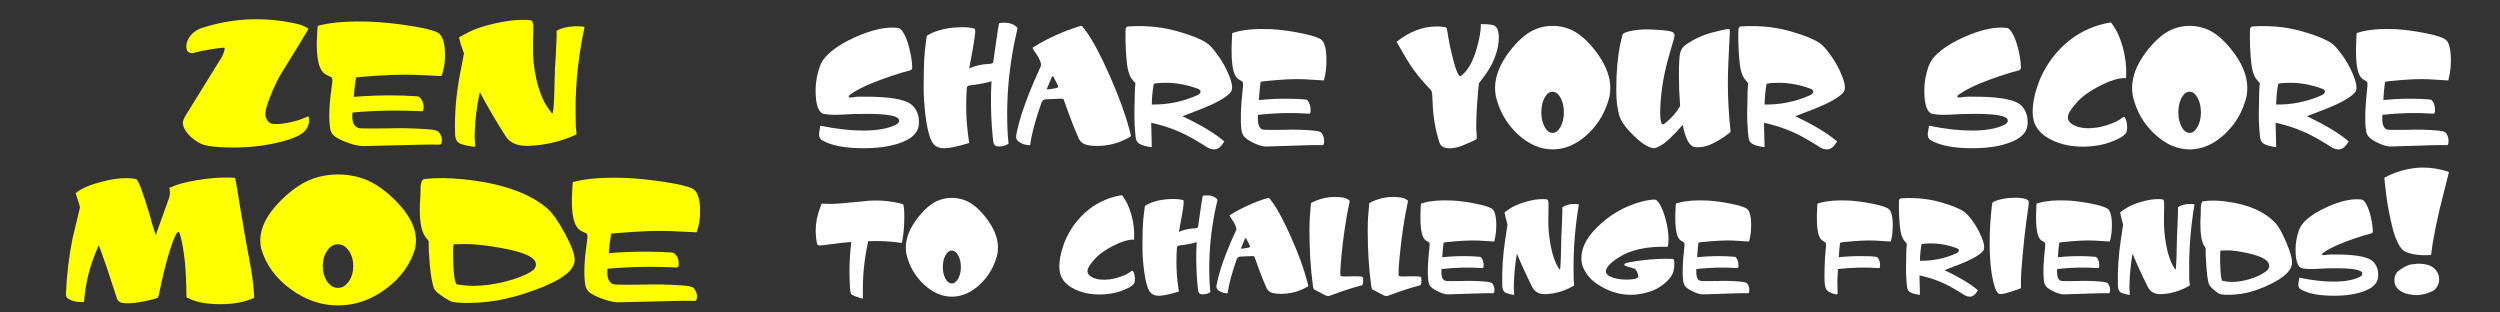 <?xml version="1.0" encoding="utf-8"?>
<!-- Generator: Adobe Illustrator 13.0.0, SVG Export Plug-In . SVG Version: 6.00 Build 14948)  -->
<!DOCTYPE svg PUBLIC "-//W3C//DTD SVG 1.1//EN" "http://www.w3.org/Graphics/SVG/1.1/DTD/svg11.dtd">
<svg version="1.1" id="Livello_1" xmlns="http://www.w3.org/2000/svg" xmlns:xlink="http://www.w3.org/1999/xlink" x="0px" y="0px"
	 width="224px" height="28px" viewBox="0 0 224 28" enable-background="new 0 0 224 28" xml:space="preserve">
<rect x="0" y="0" width="224" height="28" fill="#333333" stroke="none"/>
<g>
	<g>
		<path fill="#FFFFFF" d="M82.307,11.297c-0.08,0.5-0.422,0.912-1.021,1.236c-0.957,0.498-2.264,0.749-3.92,0.749
			c-1.657,0-2.891-0.239-3.7-0.714c-0.246-0.139-0.328-0.412-0.246-0.818c0.017-0.115,0.046-0.277,0.083-0.488
			c1.409,0.292,2.694,0.437,3.85,0.437c1.238,0,2.209-0.175,2.909-0.521c0.199-0.096,0.3-0.223,0.3-0.385
			c0-0.395-0.978-0.591-2.936-0.591c-0.803,0-1.544,0.021-2.227,0.069c-0.564,0.033-1.073,0.017-1.531-0.053
			c-0.524-0.081-0.79-0.79-0.79-2.125c0-0.717,0.129-1.438,0.386-2.157c0.134-0.383,0.381-0.741,0.736-1.079
			c0.61-0.581,1.472-1.113,2.593-1.602c1.212-0.521,2.262-0.783,3.154-0.783c0.198,0,0.382,0.012,0.546,0.035
			c0.138,0.023,0.275,0.145,0.411,0.365c0.199,0.289,0.382,0.737,0.546,1.34c0.135,0.535,0.223,1.005,0.259,1.41
			c0.009,0.117,0.019,0.255,0.028,0.418c0,0.139-0.061,0.227-0.179,0.261c-1.12,0.29-2.292,0.686-3.523,1.185
			c-0.746,0.312-1.359,0.638-1.844,0.973c-0.1,0.07-0.148,0.135-0.148,0.193c0,0.058,0.063,0.086,0.19,0.086
			c0.145-0.01,0.231-0.023,0.261-0.035c0.218-0.045,0.79-0.058,1.72-0.033c1.891,0.045,3.076,0.307,3.548,0.783
			c0.384,0.382,0.574,0.869,0.574,1.461C82.335,11.042,82.327,11.17,82.307,11.297z"/>
		<path fill="#FFFFFF" d="M91.157,2.594c-0.064,0.268-0.154,0.68-0.273,1.237c-0.428,2.157-0.642,4.281-0.642,6.371
			c0,0.521,0.012,1.065,0.04,1.636c0,0.104,0.027,0.452,0.084,1.043c-0.266,0.162-0.547,0.244-0.847,0.244
			c-0.267,0-0.424-0.088-0.479-0.262c-0.054-0.174-0.108-0.648-0.162-1.427c-0.103-1.38-0.115-2.767-0.041-4.16
			c-0.438,0.151-1.098,0.28-1.981,0.382c-0.136,0.025-0.212,0.1-0.23,0.227c-0.037,0.57-0.056,1.109-0.056,1.62
			c0,1.056,0.09,2.158,0.272,3.307c-0.571,0.174-1.07,0.302-1.487,0.384c-0.311,0.059-0.564,0.087-0.768,0.087
			c-0.39,0-0.69-0.11-0.898-0.331c-0.327-0.336-0.58-1.172-0.752-2.506c-0.128-1.021-0.187-1.939-0.178-2.752l0.027-1.757
			c0.019-0.801,0.102-1.694,0.247-2.681c0.009-0.069,0.204-0.186,0.586-0.349c0.755-0.313,1.627-0.47,2.606-0.47
			c0.375,0,0.707,0.035,0.998,0.104c0.064,0.012,0.102,0.023,0.118,0.036c0.012,0.01,0.022,0.045,0.034,0.104
			c0.035,0.221-0.083,1.05-0.356,2.488l-0.178,0.958c0.556-0.243,1.14-0.376,1.748-0.4c0.258,0,0.392-0.063,0.41-0.192l0.396-2.767
			c0.037-0.243,0.077-0.47,0.123-0.679c0.045-0.012,0.087-0.021,0.122-0.035c0.609-0.07,1.083,0.041,1.419,0.331
			C91.135,2.445,91.167,2.514,91.157,2.594z"/>
		<path fill="#FFFFFF" d="M101.344,12.204c-0.201,0.127-0.339,0.207-0.41,0.235c-0.073,0.028-0.204,0.089-0.395,0.183
			c-0.684,0.301-1.444,0.452-2.28,0.452c-0.703,0-1.165-0.122-1.394-0.366c-0.092-0.092-0.165-0.196-0.219-0.314
			c-0.101-0.23-0.233-0.544-0.396-0.938C95.958,10.724,95.652,9.905,95.334,9c-0.009-0.045-0.027-0.094-0.054-0.14
			c-0.018-0.011-0.104-0.017-0.26-0.017l-1.323,0.053c-0.183,0.01-0.315,0.127-0.396,0.348c-0.555,1.578-0.89,2.831-0.998,3.76
			c-0.363,0.012-0.692-0.082-0.983-0.279c-0.219-0.15-0.31-0.342-0.272-0.574c0.035-0.163,0.067-0.319,0.095-0.47
			c0.19-0.883,0.533-1.955,1.025-3.222c0.317-0.812,0.675-1.635,1.063-2.471c0.054-0.104,0.064-0.209,0.03-0.313
			c-0.074-0.278-0.219-0.574-0.438-0.888c-0.203-0.277-0.302-0.436-0.302-0.47c0-0.022,0.01-0.045,0.027-0.07
			c1.34-0.822,2.747-1.462,4.233-1.913c0.063-0.023,0.112-0.023,0.149,0c0.037,0.012,0.164,0.168,0.383,0.47
			c0.601,0.824,1.304,2.144,2.11,3.959c0.805,1.817,1.394,3.427,1.769,4.831C101.293,11.976,101.344,12.18,101.344,12.204z
			 M94.787,7.659l-0.329-0.643c-0.01-0.023-0.029-0.064-0.056-0.121c-0.065-0.094-0.13-0.064-0.192,0.082
			c-0.254,0.594-0.396,0.93-0.422,1.012c0.003,0,0.005,0.006,0.005,0.02c0.018,0,0.036,0,0.055,0c0.09,0,0.24-0.018,0.448-0.053
			c0.084-0.011,0.206-0.034,0.369-0.07C94.804,7.852,94.844,7.776,94.787,7.659z"/>
		<path fill="#FFFFFF" d="M110.398,7.782c0.007,0.244-0.061,0.436-0.208,0.574c-0.425,0.43-1.25,0.889-2.469,1.375
			c-0.594,0.222-1.18,0.447-1.763,0.68h-0.015c1.667,0.789,2.919,1.543,3.755,2.263c-0.099,0.139-0.181,0.256-0.245,0.348
			c-0.189,0.244-0.413,0.365-0.668,0.365c-0.165,0-0.341-0.046-0.533-0.138c-0.246-0.164-0.696-0.437-1.353-0.818
			c-1.145-0.662-2.398-1.139-3.754-1.428l0.055,2.123c0,0.012,0,0.023,0,0.035c-0.008,0.012-0.033,0.018-0.067,0.018
			c-0.467-0.059-0.82-0.162-1.066-0.314c-0.183-0.115-0.287-0.318-0.316-0.608c-0.079-0.731-0.116-1.479-0.106-2.246
			c0.019-1.507,0.046-2.32,0.081-2.437c0.008-0.046,0.015-0.081,0.015-0.104l-0.247-0.297c-0.264-0.29-0.436-0.777-0.519-1.462
			c-0.109-1.01-0.149-2.024-0.122-3.047c0.009-0.184,0.087-0.283,0.233-0.295c0.909-0.058,1.781-0.034,2.62,0.069
			c0.718,0.082,1.491,0.256,2.321,0.523c0.802,0.243,1.443,0.504,1.924,0.783c0.274,0.15,0.545,0.394,0.807,0.729
			c0.482,0.593,0.865,1.19,1.148,1.794C110.217,6.917,110.379,7.422,110.398,7.782z M107.531,8.086
			c-0.028-0.029-0.094-0.072-0.192-0.131c-0.974-0.359-1.938-0.539-2.896-0.539c-0.455,0-0.81,0.029-1.065,0.087
			c-0.109,0.616-0.169,1.235-0.177,1.862c1.418,0.023,2.781-0.255,4.081-0.836c0.192-0.093,0.289-0.209,0.289-0.348
			C107.571,8.148,107.557,8.115,107.531,8.086z"/>
		<path fill="#FFFFFF" d="M118.742,6.668c-0.03,0.174-0.071,0.354-0.126,0.539l-1.747-0.105c-0.857-0.045-2.053,0.014-3.592,0.175
			c-0.037,0-0.144,0.018-0.328,0.052c-0.07,0.547-0.123,1.091-0.15,1.637c0.901-0.093,1.787-0.133,2.652-0.121
			c0.454,0,0.944,0.023,1.474,0.068c0.107,0,0.183,0.024,0.217,0.07c0.208,0.231,0.305,0.557,0.287,0.975
			c-0.008,0.151-0.053,0.227-0.137,0.227c-1.521-0.105-3.045-0.069-4.572,0.104c0,0.057-0.008,0.109-0.016,0.154
			c-0.025,0.584,0.083,0.957,0.329,1.119c0.063,0.045,0.179,0.068,0.341,0.068c0.445,0.012,1.006,0.012,1.679,0
			c0.828-0.035,1.702-0.013,2.624,0.069c0.417,0.034,0.669,0.11,0.75,0.226c0.155,0.221,0.226,0.477,0.219,0.766
			c-0.011,0.082-0.022,0.154-0.034,0.219c-0.017,0.063-0.07,0.096-0.172,0.096c-0.302-0.012-0.659-0.012-1.077,0l-3.947,0.121
			c-0.074,0-0.138-0.006-0.193-0.018c-0.299-0.046-0.636-0.166-1.009-0.356s-0.624-0.368-0.751-0.53
			c-0.127-0.164-0.205-0.372-0.233-0.627c-0.098-0.836-0.058-2.055,0.123-3.655c0.012-0.163,0.02-0.262,0.029-0.298
			c0.008-0.149-0.01-0.26-0.056-0.329c-0.117-0.07-0.251-0.151-0.396-0.243c-0.192-0.151-0.333-0.412-0.425-0.785
			c-0.153-0.637-0.194-1.6-0.123-2.888l0.027-0.435c0.109-0.035,0.207-0.063,0.288-0.088c0.802-0.23,1.875-0.319,3.225-0.261
			c0.817,0.047,1.69,0.163,2.613,0.349c0.924,0.185,1.526,0.37,1.811,0.557c0.336,0.22,0.503,0.853,0.503,1.896
			C118.849,5.902,118.811,6.319,118.742,6.668z"/>
		<path fill="#FFFFFF" d="M134.293,3.413c-0.009,0.697-0.204,1.451-0.588,2.263c-0.154,0.325-0.403,0.726-0.751,1.202
			c-0.144,0.197-0.29,0.389-0.436,0.573c-0.012,0.024-0.036,0.285-0.082,0.783c-0.109,1.243-0.166,2.298-0.166,3.169
			c0,0.232,0.011,0.411,0.03,0.539c0.019,0.268,0.021,0.43,0.01,0.488c-0.016,0.045-0.139,0.121-0.366,0.225
			c-0.509,0.222-0.825,0.354-0.941,0.4c-0.375,0.141-0.703,0.215-0.983,0.228c-0.556,0.035-0.901-0.128-1.037-0.488
			c-0.375-1.159-0.579-2.349-0.617-3.568c-0.009-0.162-0.021-0.412-0.039-0.749c-0.02-0.195-0.055-0.329-0.11-0.398
			c-0.119-0.117-0.295-0.309-0.532-0.575c-0.454-0.498-0.884-1.039-1.282-1.618c-0.192-0.278-0.606-0.976-1.242-2.09l-0.028-0.051
			c1.147-0.917,2.357-1.376,3.631-1.376c0.173,0,0.345,0.012,0.514,0.035c0.169,0.024,0.27,0.046,0.308,0.069
			c0.034,0.023,0.063,0.1,0.08,0.227c0.127,0.904,0.327,1.862,0.602,2.871c0.155,0.57,0.296,0.945,0.424,1.132
			c0.072,0.116,0.131,0.157,0.177,0.122c0.62-0.441,1.103-1.271,1.445-2.489c0.257-0.893,0.381-1.618,0.37-2.176
			c0.366-0.011,0.707,0.012,1.024,0.069C134.107,2.299,134.303,2.694,134.293,3.413z"/>
		<path fill="#FFFFFF" d="M144.222,8.6c-0.32,1.346-0.964,2.478-1.939,3.395c-0.975,0.917-2.018,1.381-3.129,1.392
			c-1.119,0.011-2.175-0.444-3.169-1.366c-0.989-0.922-1.646-2.063-1.964-3.42c-0.094-0.545-0.082-1.062,0.027-1.549
			c0.183-0.871,0.646-1.764,1.391-2.681c0.748-0.917,1.493-1.515,2.24-1.792c0.464-0.175,0.942-0.263,1.435-0.263
			c0.499,0,0.983,0.088,1.448,0.263c0.746,0.277,1.493,0.875,2.237,1.792c0.748,0.917,1.211,1.81,1.395,2.681
			C144.304,7.539,144.31,8.055,144.222,8.6z M140.123,10.062c0-0.511-0.1-0.945-0.299-1.306c-0.201-0.359-0.438-0.539-0.711-0.539
			c-0.281,0-0.521,0.18-0.717,0.539c-0.194,0.36-0.294,0.795-0.294,1.306s0.1,0.946,0.294,1.306c0.195,0.359,0.436,0.54,0.717,0.54
			c0.273,0,0.51-0.181,0.711-0.54C140.023,11.008,140.123,10.573,140.123,10.062z"/>
		<path fill="#FFFFFF" d="M155.061,11.785c0,0.036-0.047,0.088-0.143,0.157c-0.097,0.068-0.246,0.18-0.457,0.331
			c-0.79,0.534-1.437,0.829-1.938,0.888c-0.448,0.068-0.753,0.04-0.916-0.087c-0.365-0.243-0.642-0.87-0.831-1.88l-0.041,0.035
			c-0.856,0.972-1.491,1.567-1.9,1.789c-0.336,0.188-0.561,0.275-0.668,0.265c-0.482-0.059-1.083-0.438-1.795-1.136
			c-0.715-0.698-1.146-1.304-1.292-1.816c-0.056-0.209-0.108-0.471-0.164-0.785c-0.063-0.396-0.096-0.931-0.096-1.606
			c0-1.525,0.124-2.876,0.369-4.052c0.063-0.29,0.128-0.547,0.189-0.768c0.047-0.152,0.345-0.277,0.896-0.376
			c0.55-0.1,1.126-0.131,1.728-0.097c0.637,0.023,1.143,0.064,1.516,0.122c0.344,0.059,0.518,0.181,0.518,0.367
			c0,0.069-0.007,0.151-0.026,0.243c-0.108,0.383-0.274,0.954-0.491,1.709c-0.428,1.489-0.679,2.978-0.753,4.466
			c-0.034,0.675-0.007,1.151,0.084,1.431c0.053,0.175,0.154,0.203,0.3,0.087c0.565-0.429,1.029-0.952,1.393-1.566l-0.014-0.191
			c-0.063-0.8-0.098-1.655-0.098-2.559c0-1.08,0.043-1.764,0.124-2.055c0.085-0.289,0.233-0.509,0.452-0.662
			c0.727-0.521,1.539-0.898,2.431-1.131c1.028-0.276,1.541-0.365,1.541-0.261c0,0.07,0.007,0.139,0.015,0.209
			c-0.026,0.486-0.072,1.445-0.137,2.872c-0.025,0.591-0.04,1.172-0.04,1.741C154.816,8.837,154.898,10.276,155.061,11.785z"/>
		<path fill="#FFFFFF" d="M165.304,7.782c0.007,0.244-0.06,0.436-0.203,0.574c-0.432,0.43-1.252,0.889-2.474,1.375
			c-0.593,0.222-1.178,0.447-1.762,0.68h-0.013c1.664,0.789,2.916,1.543,3.756,2.263c-0.103,0.139-0.183,0.256-0.248,0.348
			c-0.19,0.244-0.414,0.365-0.668,0.365c-0.164,0-0.342-0.046-0.534-0.138c-0.243-0.164-0.694-0.437-1.351-0.818
			c-1.146-0.662-2.399-1.139-3.755-1.428l0.053,2.123c0,0.012,0,0.023,0,0.035c-0.008,0.012-0.028,0.018-0.066,0.018
			c-0.465-0.059-0.82-0.162-1.065-0.314c-0.181-0.115-0.287-0.318-0.313-0.608c-0.084-0.731-0.119-1.479-0.111-2.246
			c0.019-1.507,0.045-2.32,0.083-2.437c0.01-0.046,0.013-0.081,0.013-0.104L156.4,7.172c-0.266-0.29-0.438-0.777-0.519-1.462
			c-0.108-1.01-0.151-2.024-0.123-3.047c0.009-0.184,0.086-0.283,0.232-0.295c0.91-0.058,1.783-0.034,2.623,0.069
			c0.715,0.082,1.493,0.256,2.32,0.523c0.8,0.243,1.442,0.504,1.925,0.783c0.272,0.15,0.541,0.394,0.806,0.729
			c0.481,0.593,0.866,1.19,1.147,1.794C165.122,6.917,165.284,7.422,165.304,7.782z M162.437,8.086
			c-0.028-0.029-0.091-0.072-0.192-0.131c-0.973-0.359-1.937-0.539-2.896-0.539c-0.454,0-0.809,0.029-1.063,0.087
			c-0.108,0.616-0.168,1.235-0.179,1.862c1.423,0.023,2.782-0.255,4.085-0.836c0.19-0.093,0.284-0.209,0.284-0.348
			C162.475,8.148,162.464,8.115,162.437,8.086z"/>
		<path fill="#FFFFFF" d="M181.649,11.297c-0.084,0.5-0.424,0.912-1.026,1.236c-0.954,0.498-2.263,0.749-3.918,0.749
			c-1.656,0-2.889-0.239-3.701-0.714c-0.245-0.139-0.327-0.412-0.245-0.818c0.02-0.115,0.045-0.277,0.083-0.488
			c1.411,0.292,2.695,0.437,3.851,0.437c1.235,0,2.206-0.175,2.907-0.521c0.202-0.096,0.301-0.223,0.301-0.385
			c0-0.395-0.979-0.591-2.936-0.591c-0.801,0-1.544,0.021-2.227,0.069c-0.563,0.033-1.072,0.017-1.528-0.053
			c-0.527-0.081-0.792-0.79-0.792-2.125c0-0.717,0.128-1.438,0.383-2.157c0.137-0.383,0.381-0.741,0.736-1.079
			c0.608-0.581,1.476-1.113,2.596-1.602c1.209-0.521,2.261-0.783,3.153-0.783c0.2,0,0.383,0.012,0.546,0.035
			c0.136,0.023,0.273,0.145,0.411,0.365c0.197,0.289,0.38,0.737,0.546,1.34c0.138,0.535,0.222,1.005,0.259,1.41
			c0.007,0.117,0.018,0.255,0.027,0.418c0,0.139-0.06,0.227-0.178,0.261c-1.12,0.29-2.295,0.686-3.523,1.185
			c-0.745,0.312-1.361,0.638-1.844,0.973c-0.1,0.07-0.15,0.135-0.15,0.193c0,0.058,0.064,0.086,0.192,0.086
			c0.146-0.01,0.232-0.023,0.26-0.035c0.219-0.045,0.791-0.058,1.719-0.033c1.896,0.045,3.079,0.307,3.553,0.783
			c0.381,0.382,0.572,0.869,0.572,1.461C181.676,11.042,181.667,11.17,181.649,11.297z"/>
		<path fill="#FFFFFF" d="M190.523,11.856c-0.108,0.23-0.46,0.475-1.05,0.729c-0.594,0.257-1.2,0.419-1.816,0.488
			c-0.329,0.046-0.656,0.069-0.983,0.069c-1.076,0-2.019-0.197-2.827-0.592c-0.875-0.418-1.416-0.997-1.627-1.741
			c-0.063-0.243-0.095-0.516-0.095-0.817c0-0.639,0.128-1.352,0.382-2.141c0.328-1.033,0.834-1.979,1.518-2.838
			c0.655-0.813,1.396-1.467,2.225-1.967c0.894-0.521,1.835-0.863,2.826-1.026c0.045,0,0.072,0.005,0.083,0.017
			c0.427,0.523,0.774,1.243,1.037,2.158c0.236,0.883,0.342,1.719,0.313,2.507c0,0.081-0.003,0.18-0.015,0.296
			c-0.052,0-0.104,0-0.149,0c-0.555,0-1.274,0.223-2.156,0.67c-0.884,0.446-1.557,0.921-2.021,1.418
			c-0.59,0.64-0.888,1.116-0.888,1.428c0,0.313,0.214,0.563,0.644,0.748c0.48,0.223,1.113,0.279,1.896,0.175
			c0.291-0.034,0.634-0.116,1.024-0.243c0.602-0.199,1.037-0.412,1.312-0.644c0.108-0.081,0.183-0.093,0.219-0.036
			c0.145,0.221,0.217,0.518,0.217,0.889C190.591,11.586,190.57,11.74,190.523,11.856z"/>
		<path fill="#FFFFFF" d="M201.299,8.6c-0.319,1.346-0.966,2.478-1.94,3.395s-2.017,1.381-3.127,1.392
			c-1.119,0.011-2.176-0.444-3.167-1.366c-0.994-0.922-1.648-2.063-1.966-3.42c-0.094-0.545-0.083-1.062,0.026-1.549
			c0.181-0.871,0.646-1.764,1.392-2.681c0.748-0.917,1.496-1.515,2.24-1.792c0.463-0.175,0.942-0.263,1.433-0.263
			c0.502,0,0.982,0.088,1.449,0.263c0.745,0.277,1.493,0.875,2.238,1.792c0.748,0.917,1.21,1.81,1.395,2.681
			C201.377,7.539,201.388,8.055,201.299,8.6z M197.202,10.062c0-0.511-0.101-0.945-0.301-1.306
			c-0.202-0.359-0.436-0.539-0.712-0.539c-0.281,0-0.519,0.18-0.715,0.539c-0.196,0.36-0.294,0.795-0.294,1.306
			s0.098,0.946,0.294,1.306s0.434,0.54,0.715,0.54c0.276,0,0.51-0.181,0.712-0.54C197.102,11.008,197.202,10.573,197.202,10.062z"/>
		<path fill="#FFFFFF" d="M211.142,7.782c0.01,0.244-0.058,0.436-0.203,0.574c-0.429,0.43-1.252,0.889-2.472,1.375
			c-0.593,0.222-1.177,0.447-1.761,0.68h-0.013c1.666,0.789,2.916,1.543,3.753,2.263c-0.101,0.139-0.182,0.256-0.247,0.348
			c-0.19,0.244-0.414,0.365-0.667,0.365c-0.164,0-0.342-0.046-0.534-0.138c-0.244-0.164-0.695-0.437-1.35-0.818
			c-1.146-0.662-2.397-1.139-3.756-1.428l0.055,2.123c0,0.012,0,0.023,0,0.035c-0.01,0.012-0.033,0.018-0.068,0.018
			c-0.465-0.059-0.819-0.162-1.066-0.314c-0.181-0.115-0.285-0.318-0.313-0.608c-0.083-0.731-0.118-1.479-0.11-2.246
			c0.017-1.507,0.046-2.32,0.082-2.437c0.01-0.046,0.013-0.081,0.013-0.104l-0.243-0.297c-0.268-0.29-0.44-0.777-0.52-1.462
			c-0.109-1.01-0.152-2.024-0.125-3.047c0.011-0.184,0.088-0.283,0.232-0.295c0.912-0.058,1.787-0.034,2.623,0.069
			c0.718,0.082,1.492,0.256,2.32,0.523c0.802,0.243,1.443,0.504,1.926,0.783c0.275,0.15,0.54,0.394,0.807,0.729
			c0.483,0.593,0.864,1.19,1.146,1.794C210.959,6.917,211.124,7.422,211.142,7.782z M208.274,8.086
			c-0.027-0.029-0.089-0.072-0.191-0.131c-0.974-0.359-1.938-0.539-2.895-0.539c-0.454,0-0.81,0.029-1.062,0.087
			c-0.112,0.616-0.173,1.235-0.18,1.862c1.42,0.023,2.779-0.255,4.084-0.836c0.192-0.093,0.286-0.209,0.286-0.348
			C208.317,8.148,208.303,8.115,208.274,8.086z"/>
		<path fill="#FFFFFF" d="M219.483,6.668c-0.025,0.174-0.066,0.354-0.119,0.539l-1.75-0.105c-0.854-0.045-2.052,0.014-3.589,0.175
			c-0.037,0-0.149,0.018-0.327,0.052c-0.076,0.547-0.124,1.091-0.15,1.637c0.9-0.093,1.78-0.133,2.646-0.121
			c0.458,0,0.949,0.023,1.476,0.068c0.11,0,0.182,0.024,0.217,0.07c0.212,0.231,0.307,0.557,0.289,0.975
			c-0.011,0.151-0.056,0.227-0.136,0.227c-1.521-0.105-3.047-0.069-4.578,0.104c0,0.057-0.002,0.109-0.011,0.154
			c-0.029,0.584,0.081,0.957,0.325,1.119c0.068,0.045,0.178,0.068,0.346,0.068c0.443,0.012,1.005,0.012,1.677,0
			c0.829-0.035,1.703-0.013,2.624,0.069c0.416,0.034,0.667,0.11,0.749,0.226c0.155,0.221,0.228,0.477,0.216,0.766
			c-0.008,0.082-0.019,0.154-0.031,0.219c-0.014,0.063-0.072,0.096-0.172,0.096c-0.299-0.012-0.658-0.012-1.077,0l-3.946,0.121
			c-0.073,0-0.136-0.006-0.192-0.018c-0.298-0.046-0.636-0.166-1.008-0.356c-0.375-0.19-0.626-0.368-0.751-0.53
			c-0.131-0.164-0.207-0.372-0.232-0.627c-0.103-0.836-0.059-2.055,0.12-3.655c0.007-0.163,0.019-0.262,0.026-0.298
			c0.011-0.149-0.008-0.26-0.051-0.329c-0.12-0.07-0.251-0.151-0.399-0.243c-0.188-0.151-0.329-0.412-0.422-0.785
			c-0.156-0.637-0.196-1.6-0.121-2.888l0.026-0.435c0.109-0.035,0.204-0.063,0.286-0.088c0.802-0.23,1.875-0.319,3.222-0.261
			c0.818,0.047,1.689,0.163,2.617,0.349c0.924,0.185,1.525,0.37,1.808,0.557c0.336,0.22,0.507,0.853,0.507,1.896
			C219.597,5.902,219.56,6.319,219.483,6.668z"/>
	</g>
	<g>
		<path fill="#FFFFFF" d="M80.929,18.299c0.064,0.213,0.097,0.58,0.097,1.1c0,0.744-0.048,1.393-0.141,1.949
			c-0.015,0.111-0.041,0.25-0.077,0.418c-0.998-0.148-2.001-0.199-3.015-0.154c-0.32,1.43-0.479,2.84-0.479,4.232
			c0,0.279,0,0.566,0,0.863c0,0.01,0,0.02,0,0.027c-0.008,0.027-0.072,0.021-0.194-0.021c-0.12-0.041-0.269-0.09-0.438-0.146
			c-0.23-0.092-0.369-0.168-0.419-0.229c-0.051-0.061-0.086-0.262-0.108-0.605c-0.028-0.492-0.042-0.965-0.042-1.42
			c0-0.834,0.055-1.713,0.163-2.631c-0.176,0.01-0.441,0.031-0.798,0.07c-0.518,0.064-1.142,0.143-1.879,0.234
			c-0.231,0.029-0.362-0.018-0.392-0.137c-0.08-0.408-0.12-0.803-0.12-1.186c0-0.686,0.13-1.367,0.393-2.045
			c0.029-0.084,0.077-0.209,0.143-0.375c0.537,0.037,1.092,0.033,1.66-0.016c0.749-0.064,1.353-0.119,1.813-0.166
			c0.495-0.064,0.956-0.098,1.387-0.098c0.705,0,1.419,0.084,2.14,0.25C80.658,18.225,80.76,18.252,80.929,18.299z"/>
		<path fill="#FFFFFF" d="M89.37,22.754c-0.257,1.076-0.773,1.982-1.552,2.715c-0.779,0.732-1.612,1.104-2.501,1.113
			c-0.896,0.008-1.739-0.355-2.533-1.094c-0.794-0.736-1.318-1.648-1.573-2.734c-0.071-0.438-0.064-0.85,0.021-1.238
			c0.146-0.697,0.518-1.412,1.115-2.145c0.596-0.734,1.193-1.213,1.791-1.434c0.37-0.139,0.753-0.209,1.147-0.209
			c0.4,0,0.786,0.07,1.156,0.209c0.597,0.221,1.193,0.699,1.791,1.434c0.597,0.732,0.969,1.447,1.113,2.145
			C89.435,21.904,89.441,22.316,89.37,22.754z M86.094,23.922c0-0.408-0.083-0.756-0.24-1.043c-0.16-0.287-0.351-0.432-0.567-0.432
			c-0.228,0-0.419,0.145-0.574,0.432c-0.158,0.287-0.234,0.635-0.234,1.043c0,0.41,0.076,0.758,0.234,1.045
			c0.155,0.287,0.347,0.432,0.574,0.432c0.217,0,0.407-0.145,0.567-0.432C86.011,24.68,86.094,24.332,86.094,23.922z"/>
		<path fill="#FFFFFF" d="M101.634,25.357c-0.087,0.184-0.368,0.381-0.842,0.584c-0.474,0.205-0.957,0.334-1.454,0.389
			c-0.262,0.037-0.522,0.057-0.784,0.057c-0.861,0-1.613-0.158-2.262-0.473c-0.699-0.336-1.132-0.799-1.299-1.393
			c-0.05-0.195-0.076-0.412-0.076-0.654c0-0.51,0.103-1.08,0.306-1.713c0.261-0.826,0.667-1.582,1.213-2.27
			c0.524-0.648,1.117-1.172,1.78-1.572c0.714-0.416,1.468-0.689,2.261-0.82c0.035,0,0.055,0.004,0.064,0.014
			c0.342,0.418,0.618,0.994,0.829,1.725c0.19,0.707,0.274,1.375,0.251,2.006c0,0.064-0.003,0.145-0.011,0.236
			c-0.041,0-0.083,0-0.118,0c-0.445,0-1.022,0.178-1.725,0.537c-0.707,0.357-1.246,0.734-1.619,1.133
			c-0.473,0.512-0.711,0.893-0.711,1.143s0.172,0.451,0.515,0.598c0.386,0.178,0.893,0.223,1.518,0.141
			c0.234-0.027,0.507-0.094,0.82-0.195c0.479-0.158,0.83-0.33,1.049-0.516c0.086-0.064,0.146-0.074,0.176-0.027
			c0.116,0.176,0.172,0.412,0.172,0.711C101.687,25.143,101.671,25.264,101.634,25.357z"/>
		<path fill="#FFFFFF" d="M109.079,17.951c-0.049,0.213-0.123,0.543-0.218,0.988c-0.343,1.725-0.513,3.424-0.513,5.096
			c0,0.416,0.013,0.852,0.032,1.309c0,0.082,0.022,0.361,0.066,0.834c-0.21,0.131-0.437,0.195-0.678,0.195
			c-0.209,0-0.337-0.07-0.384-0.209c-0.041-0.139-0.085-0.52-0.129-1.141c-0.08-1.105-0.093-2.215-0.032-3.328
			c-0.35,0.121-0.878,0.223-1.585,0.307c-0.108,0.02-0.17,0.08-0.186,0.18c-0.028,0.455-0.044,0.887-0.044,1.297
			c0,0.844,0.073,1.725,0.22,2.645c-0.459,0.139-0.854,0.24-1.19,0.305c-0.247,0.047-0.453,0.07-0.61,0.07
			c-0.314,0-0.554-0.088-0.722-0.264c-0.263-0.27-0.463-0.938-0.6-2.006c-0.102-0.816-0.152-1.549-0.143-2.199l0.021-1.404
			c0.016-0.643,0.082-1.355,0.197-2.145c0.007-0.057,0.162-0.148,0.47-0.279c0.602-0.25,1.3-0.375,2.087-0.375
			c0.299,0,0.562,0.027,0.797,0.082c0.049,0.01,0.082,0.02,0.093,0.029c0.011,0.008,0.02,0.037,0.025,0.082
			c0.029,0.178-0.063,0.84-0.283,1.992l-0.142,0.766c0.443-0.195,0.91-0.303,1.398-0.32c0.203,0,0.313-0.051,0.326-0.154
			l0.317-2.213c0.029-0.193,0.062-0.375,0.098-0.543c0.038-0.01,0.069-0.018,0.1-0.027c0.487-0.057,0.865,0.033,1.134,0.264
			C109.063,17.83,109.088,17.887,109.079,17.951z"/>
		<path fill="#FFFFFF" d="M117.228,25.635c-0.16,0.104-0.27,0.166-0.327,0.188c-0.058,0.023-0.164,0.072-0.318,0.146
			c-0.545,0.242-1.153,0.361-1.823,0.361c-0.561,0-0.932-0.096-1.115-0.291c-0.07-0.074-0.129-0.158-0.172-0.252
			c-0.081-0.184-0.188-0.436-0.319-0.75c-0.231-0.586-0.477-1.238-0.73-1.963c-0.009-0.037-0.021-0.074-0.043-0.111
			c-0.015-0.01-0.084-0.014-0.207-0.014l-1.06,0.041c-0.146,0.01-0.254,0.102-0.318,0.279c-0.443,1.262-0.708,2.264-0.797,3.006
			c-0.293,0.01-0.554-0.064-0.785-0.223c-0.176-0.121-0.248-0.273-0.219-0.459c0.027-0.131,0.056-0.256,0.077-0.377
			c0.153-0.705,0.425-1.563,0.817-2.574c0.256-0.65,0.539-1.309,0.853-1.979c0.045-0.082,0.05-0.166,0.022-0.25
			c-0.061-0.221-0.175-0.459-0.352-0.709c-0.159-0.223-0.238-0.348-0.238-0.377c0-0.018,0.007-0.035,0.021-0.055
			c1.07-0.658,2.197-1.17,3.386-1.531c0.05-0.018,0.091-0.018,0.12,0c0.027,0.01,0.131,0.135,0.305,0.375
			c0.483,0.66,1.043,1.715,1.688,3.168c0.646,1.453,1.115,2.74,1.415,3.863C117.188,25.453,117.228,25.617,117.228,25.635z
			 M111.985,22.002l-0.266-0.514c-0.008-0.02-0.023-0.053-0.042-0.1c-0.053-0.074-0.104-0.051-0.155,0.066
			c-0.203,0.475-0.315,0.744-0.337,0.809c0.001,0,0.001,0.006,0.001,0.016c0.018,0,0.031,0,0.046,0c0.071,0,0.193-0.012,0.36-0.041
			c0.064-0.008,0.164-0.027,0.294-0.057C111.995,22.154,112.028,22.096,111.985,22.002z"/>
		<path fill="#FFFFFF" d="M122.131,24.939c0.022,0.176,0.014,0.344-0.022,0.5c-0.016,0.066-0.038,0.105-0.064,0.119
			c-0.028,0.014-0.092,0.031-0.185,0.049c-0.681,0.176-1.505,0.445-2.481,0.807l-0.228,0.084c-0.13,0.047-0.273,0.027-0.428-0.055
			c-0.21-0.104-0.517-0.26-0.917-0.475c-0.058-0.027-0.093-0.064-0.109-0.111c-0.028-0.084-0.052-0.186-0.067-0.307
			c-0.202-1.475-0.302-3.121-0.302-4.941c0-0.527,0.012-0.955,0.041-1.281c0.03-0.361,0.062-0.74,0.099-1.141
			c0.808-0.416,1.631-0.594,2.47-0.529c0.247,0.02,0.422,0.043,0.523,0.07c0.184,0.047,0.341,0.135,0.479,0.264
			c-0.333,1.541-0.584,3.203-0.75,4.984c-0.066,0.668-0.1,1.18-0.1,1.531c0,0.111,0.005,0.178,0.015,0.195
			c0.013,0.018,0.063,0.037,0.148,0.055c0.045,0.02,0.195,0.023,0.46,0.014c0.872-0.035,1.339-0.018,1.396,0.057
			C122.116,24.855,122.123,24.893,122.131,24.939z"/>
		<path fill="#FFFFFF" d="M127.35,24.939c0.022,0.176,0.016,0.344-0.021,0.5c-0.014,0.066-0.034,0.105-0.064,0.119
			c-0.029,0.014-0.092,0.031-0.186,0.049c-0.677,0.176-1.503,0.445-2.479,0.807l-0.23,0.084c-0.13,0.047-0.274,0.027-0.425-0.055
			c-0.212-0.104-0.519-0.26-0.919-0.475c-0.057-0.027-0.095-0.064-0.11-0.111c-0.027-0.084-0.048-0.186-0.063-0.307
			c-0.204-1.475-0.306-3.121-0.306-4.941c0-0.527,0.014-0.955,0.044-1.281c0.027-0.361,0.062-0.74,0.096-1.141
			c0.81-0.416,1.631-0.594,2.47-0.529c0.248,0.02,0.423,0.043,0.522,0.07c0.185,0.047,0.345,0.135,0.483,0.264
			c-0.336,1.541-0.586,3.203-0.753,4.984c-0.067,0.668-0.099,1.18-0.099,1.531c0,0.111,0.004,0.178,0.015,0.195
			c0.012,0.018,0.06,0.037,0.147,0.055c0.044,0.02,0.197,0.023,0.46,0.014c0.872-0.035,1.34-0.018,1.396,0.057
			C127.335,24.855,127.342,24.893,127.35,24.939z"/>
		<path fill="#FFFFFF" d="M133.98,21.209c-0.023,0.139-0.056,0.281-0.099,0.432l-1.399-0.086c-0.684-0.035-1.641,0.012-2.87,0.141
			c-0.03,0-0.116,0.014-0.265,0.041c-0.056,0.438-0.099,0.873-0.119,1.311c0.721-0.076,1.427-0.107,2.12-0.098
			c0.363,0,0.756,0.02,1.178,0.055c0.091,0,0.146,0.018,0.176,0.057c0.169,0.184,0.245,0.445,0.23,0.779
			c-0.008,0.121-0.044,0.18-0.111,0.18c-1.216-0.082-2.435-0.055-3.657,0.084c0,0.045-0.006,0.086-0.014,0.123
			c-0.02,0.469,0.067,0.766,0.266,0.895c0.05,0.037,0.141,0.055,0.271,0.055c0.356,0.01,0.807,0.01,1.346,0
			c0.661-0.027,1.358-0.008,2.096,0.057c0.335,0.027,0.536,0.088,0.6,0.18c0.124,0.178,0.183,0.381,0.176,0.613
			c-0.006,0.064-0.018,0.123-0.026,0.174c-0.012,0.051-0.058,0.076-0.139,0.076c-0.239-0.01-0.527-0.01-0.863,0l-3.155,0.098
			c-0.057,0-0.107-0.006-0.154-0.014c-0.239-0.037-0.51-0.133-0.807-0.287c-0.297-0.15-0.497-0.293-0.6-0.424
			c-0.103-0.129-0.165-0.297-0.186-0.5c-0.082-0.668-0.049-1.643,0.099-2.924c0.007-0.129,0.014-0.209,0.021-0.238
			c0.007-0.119-0.008-0.207-0.046-0.262c-0.093-0.059-0.199-0.121-0.315-0.195c-0.153-0.121-0.265-0.33-0.338-0.627
			c-0.123-0.512-0.157-1.281-0.1-2.311l0.022-0.348c0.087-0.029,0.163-0.051,0.229-0.07c0.64-0.186,1.5-0.256,2.577-0.209
			c0.656,0.037,1.352,0.131,2.09,0.279c0.74,0.148,1.222,0.297,1.45,0.445c0.27,0.176,0.402,0.682,0.402,1.518
			C134.066,20.596,134.037,20.93,133.98,21.209z"/>
		<path fill="#FFFFFF" d="M141.46,18.355c-0.313,1.883-0.469,3.715-0.469,5.498c0,0.391,0.005,0.789,0.012,1.197
			c0.005,0.064,0.021,0.24,0.043,0.527c-0.83,0.492-1.7,0.752-2.609,0.781c-0.502,0.008-0.871-0.176-1.103-0.557
			c-0.513-1.002-0.984-2.029-1.422-3.076c-0.159,0.945-0.25,1.875-0.271,2.783c-0.009,0.186-0.005,0.371,0.011,0.557
			c0.014,0.242,0.021,0.352,0.021,0.334c0,0.027-0.062,0.027-0.186,0c-0.13-0.018-0.324-0.074-0.58-0.166
			c-0.196-0.104-0.297-0.32-0.305-0.656c-0.037-1.354,0.054-2.736,0.272-4.146l0.197-1.309c0-0.027-0.021-0.098-0.055-0.209
			c-0.081-0.26-0.15-0.557-0.208-0.891c0.109-0.084,0.284-0.205,0.524-0.361c0.333-0.215,0.784-0.404,1.349-0.572
			c0.563-0.166,1.068-0.25,1.514-0.25c0.146,0,0.276,0.01,0.392,0.027c0.05,0.01,0.086,0.025,0.099,0.049
			c0.014,0.023,0.033,0.096,0.055,0.217c0.013,0.064,0.011,0.52-0.011,1.363c-0.016,0.826,0.047,1.619,0.185,2.381
			c0.168,0.938,0.428,1.67,0.775,2.199c0.029,0.057,0.053,0.088,0.068,0.098c0.041-0.018,0.076-0.4,0.096-1.143
			c0.015-0.641,0.029-1.275,0.044-1.906c0.029-0.473,0.06-1.18,0.089-2.117c0-0.139,0-0.281,0-0.43
			c0.326-0.232,0.757-0.33,1.288-0.293c0.071,0.01,0.133,0.02,0.185,0.027C141.46,18.322,141.46,18.336,141.46,18.355z"/>
		<path fill="#FFFFFF" d="M149.978,23.281c0.046,0.15,0.056,0.344,0.032,0.586c-0.014,0.242-0.054,0.439-0.118,0.598
			c-0.152,0.354-0.437,0.693-0.852,1.016c-0.35,0.27-0.707,0.471-1.069,0.6c-0.629,0.223-1.242,0.334-1.849,0.334
			c-1.084,0-2.117-0.342-3.101-1.027c-0.486-0.334-0.863-0.775-1.124-1.32c-0.139-0.287-0.207-0.594-0.207-0.918
			c0-0.908,0.439-1.807,1.319-2.695c1.151-1.178,2.515-1.975,4.084-2.391c0.505-0.129,0.9-0.189,1.192-0.182
			c0.064,0.01,0.129,0.047,0.195,0.111c0.271,0.27,0.512,0.775,0.722,1.518c0.212,0.742,0.308,1.406,0.296,1.99
			c-0.015,0.371-0.044,0.57-0.088,0.6c0,0.01-0.004,0.014-0.011,0.014c-1.858-0.057-3.322,0.268-4.392,0.969
			c-0.749,0.49-1.124,0.902-1.124,1.234c0,0.176,0.12,0.322,0.36,0.443c0.378,0.193,0.878,0.291,1.496,0.291
			c0.35,0,0.629-0.033,0.844-0.098c0.144-0.047,0.213-0.111,0.206-0.195c-0.053-0.371-0.175-0.602-0.374-0.697
			c-0.035-0.018-0.235-0.076-0.6-0.18c-0.188-0.045-0.282-0.107-0.282-0.182c0-0.055,0.064-0.102,0.195-0.139
			c0.095-0.018,0.225-0.047,0.392-0.082c0.693-0.131,1.45-0.219,2.272-0.266c0.523-0.037,1.017-0.041,1.476-0.014
			C149.934,23.209,149.972,23.236,149.978,23.281z"/>
		<path fill="#FFFFFF" d="M156.813,21.209c-0.021,0.139-0.053,0.281-0.098,0.432l-1.397-0.086c-0.685-0.035-1.643,0.012-2.873,0.141
			c-0.027,0-0.117,0.014-0.264,0.041c-0.056,0.438-0.097,0.873-0.117,1.311c0.721-0.076,1.425-0.107,2.119-0.098
			c0.362,0,0.755,0.02,1.177,0.055c0.09,0,0.146,0.018,0.176,0.057c0.169,0.184,0.245,0.445,0.23,0.779
			c-0.01,0.121-0.045,0.18-0.109,0.18c-1.215-0.082-2.436-0.055-3.658,0.084c0,0.045-0.004,0.086-0.012,0.123
			c-0.021,0.469,0.064,0.766,0.264,0.895c0.051,0.037,0.14,0.055,0.27,0.055c0.36,0.01,0.807,0.01,1.344,0
			c0.663-0.027,1.362-0.008,2.098,0.057c0.335,0.027,0.537,0.088,0.599,0.18c0.128,0.178,0.184,0.381,0.177,0.613
			c-0.007,0.064-0.016,0.123-0.026,0.174s-0.058,0.076-0.136,0.076c-0.24-0.01-0.53-0.01-0.863,0l-3.156,0.098
			c-0.06,0-0.11-0.006-0.152-0.014c-0.24-0.037-0.508-0.133-0.809-0.287c-0.299-0.15-0.499-0.293-0.6-0.424
			c-0.104-0.129-0.164-0.297-0.187-0.5c-0.082-0.668-0.05-1.643,0.099-2.924c0.005-0.129,0.013-0.209,0.021-0.238
			c0.007-0.119-0.009-0.207-0.042-0.262c-0.099-0.059-0.204-0.121-0.32-0.195c-0.153-0.121-0.264-0.33-0.338-0.627
			c-0.124-0.512-0.156-1.281-0.097-2.311l0.021-0.348c0.089-0.029,0.166-0.051,0.229-0.07c0.64-0.186,1.499-0.256,2.578-0.209
			c0.654,0.037,1.35,0.131,2.088,0.279c0.742,0.148,1.224,0.297,1.451,0.445c0.27,0.176,0.404,0.682,0.404,1.518
			C156.903,20.596,156.873,20.93,156.813,21.209z"/>
		<path fill="#FFFFFF" d="M169.516,21.209c-0.029,0.139-0.062,0.281-0.099,0.432l-1.408-0.086c-0.686-0.035-1.644,0.012-2.871,0.141
			c-0.03,0-0.12,0.018-0.266,0.057c-0.056,0.428-0.096,0.857-0.119,1.295c0.728-0.076,1.435-0.107,2.12-0.098
			c0.299,0,0.542,0.004,0.73,0.014c0.379,0.018,0.585,0.051,0.623,0.098c0.168,0.184,0.245,0.445,0.229,0.779
			c-0.008,0.121-0.045,0.18-0.109,0.18c-1.215-0.082-2.437-0.055-3.659,0.084c0,0.066-0.004,0.166-0.02,0.307
			c-0.037,0.455-0.05,0.844-0.036,1.168l0.023,0.67c0,0.047-0.016,0.082-0.049,0.111c-0.032,0.027-0.074,0.031-0.125,0.014
			c-0.402-0.094-0.672-0.227-0.809-0.404c-0.087-0.102-0.147-0.297-0.174-0.584c-0.03-0.25-0.032-0.719-0.014-1.406
			c0.016-0.697,0.053-1.281,0.112-1.754c0.005-0.129,0.012-0.209,0.021-0.238c0.006-0.119-0.009-0.201-0.043-0.25
			c-0.097-0.064-0.203-0.133-0.319-0.207c-0.15-0.121-0.265-0.326-0.339-0.613c-0.123-0.52-0.155-1.295-0.096-2.324l0.021-0.348
			c0.088-0.029,0.165-0.051,0.229-0.07c0.641-0.186,1.499-0.256,2.578-0.209c0.656,0.037,1.351,0.131,2.094,0.279
			c0.738,0.148,1.219,0.297,1.445,0.445c0.269,0.176,0.404,0.676,0.404,1.504C169.593,20.582,169.565,20.922,169.516,21.209z"/>
		<path fill="#FFFFFF" d="M177.782,22.1c0.008,0.195-0.047,0.348-0.163,0.459c-0.343,0.344-1.001,0.711-1.977,1.1
			c-0.476,0.178-0.944,0.357-1.41,0.543h-0.011c1.334,0.633,2.335,1.234,3.004,1.811c-0.081,0.111-0.145,0.205-0.197,0.277
			c-0.153,0.195-0.332,0.293-0.533,0.293c-0.133,0-0.274-0.037-0.428-0.111c-0.195-0.131-0.557-0.348-1.079-0.654
			c-0.921-0.529-1.92-0.91-3.003-1.143l0.042,1.699c0,0.01,0,0.018,0,0.027c-0.01,0.01-0.026,0.014-0.055,0.014
			c-0.372-0.047-0.654-0.129-0.853-0.25c-0.147-0.094-0.227-0.256-0.25-0.488c-0.066-0.584-0.097-1.184-0.089-1.795
			c0.015-1.205,0.037-1.855,0.066-1.947c0.007-0.039,0.009-0.066,0.009-0.084l-0.194-0.238c-0.212-0.23-0.349-0.621-0.413-1.168
			c-0.088-0.809-0.122-1.619-0.101-2.438c0.008-0.146,0.07-0.227,0.186-0.234c0.729-0.047,1.427-0.029,2.098,0.055
			c0.573,0.064,1.194,0.203,1.855,0.418c0.642,0.195,1.155,0.402,1.541,0.625c0.216,0.121,0.431,0.316,0.646,0.584
			c0.386,0.475,0.69,0.953,0.915,1.436C177.638,21.408,177.768,21.813,177.782,22.1z M175.488,22.344
			c-0.021-0.023-0.072-0.059-0.153-0.105c-0.778-0.287-1.549-0.432-2.314-0.432c-0.364,0-0.649,0.023-0.85,0.07
			c-0.091,0.492-0.138,0.988-0.144,1.49c1.136,0.018,2.224-0.205,3.267-0.67c0.151-0.074,0.227-0.166,0.227-0.277
			C175.521,22.391,175.511,22.367,175.488,22.344z"/>
		<path fill="#FFFFFF" d="M181.778,18.133c0,0.055-0.009,0.152-0.021,0.291c-0.298,1.994-0.517,4.01-0.656,6.041
			c-0.029,0.457-0.037,0.906-0.02,1.352l-0.1,0.041c-0.997,0.371-1.595,0.533-1.791,0.488c-0.182-0.037-0.33-0.232-0.447-0.584
			c-0.313-0.975-0.469-2.303-0.469-3.982c0-1.141,0.069-2.279,0.207-3.41c0.027-0.148,0.047-0.229,0.054-0.236l0.109-0.057
			c0.517-0.24,1.163-0.361,1.946-0.361c0.333,0,0.614,0.033,0.839,0.098c0.109,0.027,0.185,0.061,0.231,0.096
			C181.73,17.955,181.77,18.029,181.778,18.133z"/>
		<path fill="#FFFFFF" d="M189.14,21.209c-0.021,0.139-0.055,0.281-0.098,0.432l-1.397-0.086c-0.685-0.035-1.643,0.012-2.875,0.141
			c-0.028,0-0.114,0.014-0.261,0.041c-0.058,0.438-0.1,0.873-0.121,1.311c0.722-0.076,1.429-0.107,2.119-0.098
			c0.365,0,0.758,0.02,1.18,0.055c0.09,0,0.147,0.018,0.174,0.057c0.171,0.184,0.246,0.445,0.232,0.779
			c-0.009,0.121-0.046,0.18-0.112,0.18c-1.216-0.082-2.434-0.055-3.656,0.084c0,0.045-0.002,0.086-0.014,0.123
			c-0.019,0.469,0.067,0.766,0.265,0.895c0.05,0.037,0.143,0.055,0.271,0.055c0.356,0.01,0.807,0.01,1.345,0
			c0.662-0.027,1.359-0.008,2.096,0.057c0.338,0.027,0.536,0.088,0.601,0.18c0.123,0.178,0.183,0.381,0.176,0.613
			c-0.007,0.064-0.018,0.123-0.028,0.174s-0.056,0.076-0.135,0.076c-0.239-0.01-0.53-0.01-0.865,0l-3.156,0.098
			c-0.057,0-0.109-0.006-0.15-0.014c-0.242-0.037-0.512-0.133-0.809-0.287c-0.298-0.15-0.498-0.293-0.601-0.424
			c-0.103-0.129-0.166-0.297-0.187-0.5c-0.079-0.668-0.047-1.643,0.099-2.924c0.008-0.129,0.015-0.209,0.022-0.238
			c0.008-0.119-0.008-0.207-0.045-0.262c-0.094-0.059-0.2-0.121-0.316-0.195c-0.154-0.121-0.264-0.33-0.339-0.627
			c-0.122-0.512-0.154-1.281-0.099-2.311l0.021-0.348c0.089-0.029,0.163-0.051,0.23-0.07c0.64-0.186,1.501-0.256,2.576-0.209
			c0.656,0.037,1.354,0.131,2.092,0.279c0.74,0.148,1.221,0.297,1.448,0.445c0.271,0.176,0.404,0.682,0.404,1.518
			C189.228,20.596,189.197,20.93,189.14,21.209z"/>
		<path fill="#FFFFFF" d="M196.62,18.355c-0.313,1.883-0.469,3.715-0.469,5.498c0,0.391,0.002,0.789,0.008,1.197
			c0.009,0.064,0.024,0.24,0.047,0.527c-0.831,0.492-1.7,0.752-2.609,0.781c-0.505,0.008-0.871-0.176-1.105-0.557
			c-0.509-1.002-0.981-2.029-1.419-3.076c-0.16,0.945-0.252,1.875-0.271,2.783c-0.01,0.186-0.004,0.371,0.009,0.557
			c0.016,0.242,0.023,0.352,0.023,0.334c0,0.027-0.063,0.027-0.186,0c-0.131-0.018-0.326-0.074-0.58-0.166
			c-0.196-0.104-0.3-0.32-0.305-0.656c-0.037-1.354,0.055-2.736,0.271-4.146l0.197-1.309c0-0.027-0.02-0.098-0.057-0.209
			c-0.079-0.26-0.147-0.557-0.207-0.891c0.11-0.084,0.283-0.205,0.526-0.361c0.334-0.215,0.784-0.404,1.347-0.572
			c0.566-0.166,1.069-0.25,1.515-0.25c0.145,0,0.278,0.01,0.393,0.027c0.051,0.01,0.086,0.025,0.097,0.049
			c0.015,0.023,0.034,0.096,0.055,0.217c0.015,0.064,0.013,0.52-0.011,1.363c-0.015,0.826,0.049,1.619,0.186,2.381
			c0.168,0.938,0.426,1.67,0.776,2.199c0.03,0.057,0.053,0.088,0.064,0.098c0.045-0.018,0.076-0.4,0.101-1.143
			c0.013-0.641,0.028-1.275,0.043-1.906c0.029-0.473,0.057-1.18,0.087-2.117c0-0.139,0-0.281,0-0.43
			c0.329-0.232,0.759-0.33,1.289-0.293c0.072,0.01,0.134,0.02,0.186,0.027C196.62,18.322,196.62,18.336,196.62,18.355z"/>
		<path fill="#FFFFFF" d="M205.368,23.506c0,0.334-0.154,0.658-0.459,0.975c-0.334,0.344-0.862,0.688-1.585,1.029
			c-0.719,0.344-1.411,0.59-2.073,0.738c-0.541,0.111-1.077,0.166-1.615,0.166c-0.46,0-0.754-0.047-0.885-0.139
			c-0.482-0.344-0.762-0.621-0.842-0.836c-0.028-0.092-0.073-0.318-0.134-0.682c-0.055-0.436-0.105-1.049-0.14-1.836
			c0-0.195-0.005-0.428-0.012-0.697c-0.035-0.057-0.089-0.143-0.164-0.264c-0.203-0.344-0.304-0.971-0.304-1.879
			c0-0.271,0.011-0.566,0.032-0.893c0-0.23,0.003-0.459,0.01-0.682c0.03-0.307,0.103-0.465,0.218-0.473
			c0.612-0.084,1.271-0.08,1.978,0.014c2.03,0.25,3.539,0.91,4.521,1.977c0.263,0.287,0.565,0.83,0.907,1.629
			C205.187,22.49,205.368,23.107,205.368,23.506z M203.271,23.604c-0.138-0.354-0.719-0.65-1.747-0.893
			c-0.83-0.193-1.495-0.287-1.998-0.277c-0.277,0.01-0.427,0.014-0.449,0.014c-0.043-0.01-0.079-0.01-0.108,0
			c-0.044,0.037-0.059,0.371-0.044,1.002c0.014,0.529,0.033,0.904,0.057,1.127c0.02,0.225,0.056,0.414,0.108,0.572
			c0.325,0.074,0.623,0.111,0.886,0.111c0.522,0,1.081-0.092,1.675-0.279c0.593-0.186,1.061-0.414,1.403-0.682
			c0.176-0.129,0.262-0.291,0.262-0.488C203.314,23.736,203.3,23.668,203.271,23.604z"/>
		<path fill="#FFFFFF" d="M213.065,24.912c-0.063,0.398-0.337,0.729-0.816,0.988c-0.767,0.398-1.81,0.598-3.138,0.598
			c-1.323,0-2.309-0.189-2.957-0.57c-0.198-0.111-0.262-0.33-0.198-0.654c0.016-0.092,0.038-0.223,0.066-0.391
			c1.126,0.232,2.155,0.35,3.079,0.35c0.988,0,1.766-0.141,2.326-0.418c0.16-0.074,0.24-0.176,0.24-0.307
			c0-0.316-0.78-0.473-2.349-0.473c-0.64,0-1.232,0.018-1.778,0.055c-0.452,0.027-0.86,0.014-1.224-0.041
			c-0.424-0.064-0.633-0.633-0.633-1.699c0-0.574,0.101-1.15,0.305-1.725c0.109-0.307,0.306-0.596,0.59-0.863
			c0.486-0.465,1.179-0.893,2.076-1.281c0.969-0.418,1.808-0.627,2.524-0.627c0.155,0,0.303,0.01,0.435,0.027
			c0.106,0.02,0.22,0.117,0.327,0.293c0.161,0.232,0.308,0.59,0.438,1.072c0.109,0.428,0.178,0.803,0.208,1.127
			c0.006,0.094,0.013,0.203,0.021,0.334c0,0.111-0.046,0.182-0.142,0.209c-0.896,0.23-1.836,0.547-2.817,0.947
			c-0.599,0.25-1.09,0.51-1.476,0.779c-0.078,0.055-0.118,0.107-0.118,0.152c0,0.047,0.049,0.07,0.152,0.07
			c0.117-0.01,0.186-0.02,0.209-0.027c0.173-0.037,0.632-0.047,1.372-0.029c1.516,0.037,2.463,0.248,2.841,0.627
			c0.307,0.307,0.46,0.697,0.46,1.17C213.089,24.707,213.082,24.809,213.065,24.912z"/>
		<path fill="#FFFFFF" d="M219.422,15.432c-0.247,0.975-0.521,2.061-0.82,3.258c-0.262,1.121-0.473,2.156-0.633,3.104
			c-0.052,0.344-0.098,0.688-0.141,1.031c-0.015,0.027-0.235,0.041-0.657,0.041c-0.555,0-1.064-0.088-1.54-0.266
			c-0.312-0.109-0.578-0.398-0.795-0.863c-0.191-0.396-0.339-0.811-0.447-1.238c-0.258-1.029-0.445-2.004-0.568-2.924
			c-0.045-0.379-0.092-0.783-0.145-1.211c-0.014-0.102-0.023-0.25-0.032-0.445c0.322-0.166,0.532-0.27,0.636-0.305
			c0.079-0.037,0.195-0.084,0.35-0.139c0.849-0.309,1.679-0.461,2.488-0.461c0.714,0,1.442,0.115,2.184,0.348
			C219.368,15.381,219.407,15.402,219.422,15.432z M218.493,24.66c0.036,0.121,0.055,0.246,0.055,0.377
			c0,0.26-0.072,0.49-0.218,0.695c-0.094,0.131-0.149,0.199-0.163,0.209c-0.038,0.047-0.096,0.088-0.176,0.125
			c-0.509,0.25-1.005,0.377-1.486,0.377c-0.224,0-0.459-0.029-0.699-0.086c-0.291-0.055-0.546-0.162-0.762-0.32
			c-0.338-0.234-0.505-0.531-0.505-0.896c0-0.41,0.143-0.717,0.427-0.922c0.547-0.383,0.973-0.564,1.277-0.547
			c0.096,0,0.201-0.014,0.317-0.041C217.623,23.594,218.269,23.938,218.493,24.66z"/>
	</g>
	<g>
		<path fill="#FFFF00" d="M27.655,10.451c0.086,0.369,0.03,0.726-0.166,1.07c-0.295,0.492-1.113,0.898-2.454,1.218
			c-1.28,0.32-2.676,0.48-4.189,0.48c-0.738,0-1.427-0.043-2.066-0.129c-0.308-0.05-0.548-0.111-0.72-0.186
			c-0.479-0.221-0.88-0.517-1.199-0.885c-0.32-0.369-0.48-0.714-0.48-1.034c0-0.147,0.104-0.394,0.314-0.738l3.229-5.222
			c0.136-0.32,0.203-0.542,0.203-0.665c0-0.073-0.024-0.104-0.073-0.093c-0.898,0.087-1.784,0.24-2.657,0.462
			c-0.063,0.024-0.123,0.037-0.185,0.037c-0.345,0-0.517-0.209-0.517-0.628c0-0.307,0.122-0.621,0.368-0.941
			c0.246-0.319,0.597-0.553,1.053-0.701c1.611-0.516,3.229-0.774,4.853-0.774c1.096,0,2.215,0.116,3.359,0.351
			c0.504,0.099,0.916,0.246,1.236,0.443c0.024,0.012,0.043,0.036,0.055,0.073c0,0.037-0.043,0.123-0.129,0.259
			c-0.222,0.381-0.96,1.586-2.214,3.617c-0.296,0.455-0.604,1.07-0.923,1.845c-0.406,0.947-0.598,1.612-0.572,1.993
			c0.012,0.172,0.076,0.342,0.193,0.508s0.268,0.262,0.452,0.285c0.357,0.05,0.84,0.013,1.449-0.11
			c0.608-0.122,1.104-0.276,1.485-0.462C27.532,10.438,27.631,10.414,27.655,10.451z"/>
		<path fill="#FFFF00" d="M39.725,6.243c-0.037,0.186-0.092,0.376-0.166,0.572l-2.362-0.11c-1.156-0.049-2.774,0.013-4.854,0.185
			c-0.049,0-0.196,0.019-0.442,0.055c-0.099,0.579-0.166,1.157-0.203,1.735c1.218-0.099,2.411-0.142,3.58-0.13
			c0.615,0,1.279,0.025,1.993,0.074c0.147,0,0.246,0.025,0.295,0.074c0.283,0.246,0.412,0.59,0.388,1.033
			c-0.013,0.16-0.074,0.24-0.185,0.24c-2.055-0.111-4.115-0.074-6.182,0.109c0,0.061-0.007,0.115-0.019,0.164
			c-0.037,0.619,0.11,1.015,0.442,1.186c0.086,0.049,0.24,0.072,0.462,0.072c0.603,0.013,1.358,0.013,2.27,0
			c1.119-0.037,2.3-0.012,3.543,0.074c0.565,0.037,0.904,0.117,1.015,0.24c0.209,0.233,0.308,0.504,0.296,0.812
			c-0.013,0.086-0.028,0.163-0.047,0.23c-0.018,0.067-0.095,0.102-0.23,0.102c-0.405-0.013-0.892-0.013-1.458,0l-5.333,0.13
			c-0.099,0-0.185-0.007-0.258-0.02c-0.406-0.049-0.861-0.175-1.366-0.378c-0.504-0.203-0.843-0.391-1.015-0.563
			c-0.173-0.172-0.276-0.393-0.313-0.664c-0.136-0.885-0.08-2.178,0.166-3.875c0.012-0.172,0.024-0.277,0.037-0.313
			C29.79,7.117,29.766,7,29.704,6.926c-0.16-0.074-0.339-0.16-0.535-0.259c-0.259-0.159-0.449-0.437-0.572-0.83
			c-0.209-0.677-0.265-1.698-0.166-3.063l0.037-0.461c0.147-0.037,0.276-0.068,0.388-0.093c1.082-0.246,2.534-0.339,4.354-0.276
			c1.107,0.049,2.285,0.172,3.534,0.369c1.249,0.196,2.063,0.394,2.445,0.59c0.455,0.234,0.683,0.904,0.683,2.012
			C39.872,5.431,39.823,5.874,39.725,6.243z"/>
		<path fill="#FFFF00" d="M52.365,2.459c-0.529,2.498-0.794,4.928-0.794,7.29c0,0.517,0.006,1.046,0.019,1.587
			c0.012,0.086,0.037,0.32,0.074,0.701c-1.403,0.652-2.873,0.996-4.411,1.033c-0.849,0.013-1.47-0.233-1.863-0.738
			c-0.861-1.328-1.661-2.688-2.399-4.078c-0.271,1.256-0.425,2.485-0.461,3.691c-0.013,0.246-0.007,0.492,0.019,0.738
			c0.024,0.319,0.036,0.467,0.036,0.442c0,0.037-0.104,0.037-0.313,0c-0.222-0.024-0.548-0.099-0.978-0.222
			c-0.333-0.135-0.505-0.424-0.518-0.867c-0.062-1.796,0.093-3.629,0.462-5.499l0.332-1.735c0-0.036-0.031-0.129-0.093-0.276
			c-0.135-0.345-0.252-0.737-0.351-1.181c0.185-0.111,0.48-0.271,0.887-0.48c0.565-0.282,1.325-0.535,2.278-0.756
			c0.953-0.222,1.806-0.332,2.556-0.332c0.246,0,0.468,0.012,0.665,0.037c0.086,0.012,0.141,0.033,0.166,0.064
			c0.024,0.03,0.055,0.126,0.092,0.285c0.024,0.086,0.019,0.689-0.019,1.809c-0.024,1.096,0.08,2.147,0.314,3.156
			c0.282,1.242,0.72,2.214,1.31,2.916c0.05,0.073,0.086,0.116,0.111,0.129c0.073-0.025,0.129-0.529,0.166-1.514
			c0.024-0.849,0.049-1.691,0.073-2.528c0.05-0.628,0.099-1.562,0.148-2.805c0-0.185,0-0.375,0-0.572
			c0.553-0.308,1.279-0.437,2.177-0.388c0.123,0.013,0.228,0.025,0.314,0.037C52.365,2.417,52.365,2.436,52.365,2.459z"/>
		<path fill="#FFFF00" d="M22.774,26.684c-0.837,0.381-1.839,0.572-3.008,0.572c-1.083,0-1.95-0.135-2.603-0.404
			c-0.147-0.063-0.295-0.129-0.442-0.203c-0.013-0.012-0.019-0.031-0.019-0.055c0-2.393-0.197-4.281-0.591-5.668
			c-0.024-0.098-0.062-0.148-0.11-0.148c-0.173,0-0.431,0.543-0.775,1.625s-0.671,2.398-0.978,3.949
			c-0.013,0.086-0.05,0.191-0.111,0.313c-0.147,0.088-0.522,0.191-1.125,0.314c-0.948,0.197-1.655,0.246-2.122,0.148
			c-0.173-0.037-0.309-0.154-0.406-0.352c-0.037-0.086-0.332-0.99-0.886-2.713c-0.173-0.492-0.395-1.119-0.665-1.883
			c-0.036-0.098-0.067-0.166-0.092-0.201c-0.013,0.012-0.154,0.355-0.425,1.033c-0.492,1.303-0.787,2.645-0.886,4.021
			c-0.012,0.025-0.049,0.037-0.11,0.037c-0.578,0.014-1.033-0.104-1.365-0.35c-0.111-0.086-0.16-0.223-0.148-0.406
			c0.074-1.711,0.271-3.359,0.591-4.945c0.147-0.615,0.369-1.539,0.664-2.768c0.013-0.051-0.062-0.309-0.221-0.775l-0.166-0.518
			c0.442-0.381,1.187-0.713,2.232-0.996s1.95-0.395,2.713-0.332c0.185,0.012,0.344,0.037,0.479,0.074
			c0.185,0.037,0.603,1.156,1.255,3.357c0.086,0.369,0.252,0.924,0.498,1.662l1.163-3.248c0.123-0.32,0.142-0.652,0.056-0.998
			c0.061-0.023,0.122-0.049,0.185-0.072c0.517-0.234,1.257-0.434,2.224-0.6c0.965-0.166,1.854-0.25,2.666-0.25
			c0.332,0,0.603,0.012,0.813,0.037c0,0.025,0.019,0.107,0.055,0.248c0.037,0.143,0.147,0.803,0.332,1.98
			c0.32,1.967,0.671,3.961,1.053,5.988C22.646,24.996,22.737,25.836,22.774,26.684z"/>
		<path fill="#FFFF00" d="M37.188,22.291c-0.431,1.428-1.305,2.627-2.621,3.6c-1.316,0.971-2.725,1.463-4.226,1.475
			c-1.513,0.014-2.94-0.469-4.281-1.447s-2.227-2.188-2.657-3.627c-0.123-0.578-0.11-1.125,0.037-1.643
			c0.246-0.922,0.873-1.869,1.882-2.842c1.009-0.971,2.018-1.605,3.026-1.9c0.628-0.184,1.273-0.277,1.938-0.277
			c0.677,0,1.329,0.094,1.956,0.277c1.009,0.295,2.018,0.93,3.027,1.9c1.008,0.973,1.636,1.92,1.882,2.842
			C37.298,21.166,37.311,21.713,37.188,22.291z M31.651,23.842c0-0.541-0.136-1.002-0.406-1.385
			c-0.271-0.381-0.591-0.572-0.96-0.572c-0.381,0-0.704,0.191-0.969,0.572c-0.265,0.383-0.396,0.844-0.396,1.385
			s0.132,1.002,0.396,1.383c0.265,0.383,0.588,0.572,0.969,0.572c0.369,0,0.689-0.189,0.96-0.572
			C31.516,24.844,31.651,24.383,31.651,23.842z"/>
		<path fill="#FFFF00" d="M51.489,23.287c0,0.443-0.259,0.875-0.775,1.293c-0.566,0.455-1.458,0.91-2.676,1.365
			s-2.387,0.781-3.507,0.979c-0.91,0.146-1.82,0.221-2.73,0.221c-0.775,0-1.273-0.061-1.495-0.184
			c-0.812-0.455-1.286-0.824-1.421-1.107c-0.049-0.123-0.123-0.426-0.222-0.904c-0.099-0.578-0.179-1.391-0.239-2.436
			c0-0.26-0.007-0.566-0.019-0.924c-0.062-0.074-0.154-0.189-0.277-0.35c-0.345-0.455-0.517-1.287-0.517-2.492
			c0-0.357,0.019-0.75,0.056-1.182c0-0.307,0.006-0.607,0.019-0.904c0.049-0.404,0.172-0.613,0.369-0.627
			c1.033-0.111,2.146-0.104,3.34,0.02c3.433,0.332,5.979,1.205,7.64,2.619c0.443,0.383,0.953,1.102,1.532,2.16
			C51.181,21.941,51.489,22.76,51.489,23.287z M47.945,23.418c-0.233-0.469-1.218-0.861-2.952-1.182
			c-1.402-0.258-2.528-0.381-3.377-0.369c-0.468,0.012-0.72,0.018-0.757,0.018c-0.074-0.012-0.136-0.012-0.185,0
			c-0.074,0.051-0.099,0.492-0.074,1.33c0.025,0.701,0.056,1.199,0.093,1.494s0.099,0.547,0.185,0.756
			c0.554,0.1,1.052,0.148,1.495,0.148c0.886,0,1.829-0.123,2.832-0.369s1.793-0.547,2.371-0.904
			c0.296-0.172,0.443-0.387,0.443-0.646C48.02,23.596,47.995,23.504,47.945,23.418z"/>
		<path fill="#FFFF00" d="M62.579,20.242c-0.037,0.186-0.092,0.377-0.166,0.572l-2.362-0.109c-1.156-0.049-2.774,0.012-4.854,0.184
			c-0.049,0-0.196,0.02-0.442,0.055c-0.099,0.58-0.166,1.158-0.203,1.736c1.218-0.1,2.411-0.143,3.58-0.131
			c0.615,0,1.279,0.025,1.993,0.074c0.147,0,0.246,0.025,0.295,0.074c0.283,0.246,0.412,0.59,0.388,1.033
			c-0.013,0.16-0.074,0.24-0.185,0.24c-2.055-0.111-4.115-0.074-6.182,0.109c0,0.061-0.007,0.115-0.019,0.164
			c-0.037,0.619,0.11,1.016,0.442,1.186c0.086,0.049,0.24,0.072,0.462,0.072c0.603,0.014,1.358,0.014,2.27,0
			c1.119-0.037,2.3-0.012,3.543,0.074c0.565,0.037,0.904,0.117,1.015,0.24c0.209,0.234,0.308,0.504,0.296,0.813
			c-0.013,0.086-0.028,0.162-0.047,0.23c-0.018,0.066-0.095,0.102-0.23,0.102c-0.405-0.014-0.892-0.014-1.458,0l-5.333,0.129
			c-0.099,0-0.185-0.006-0.258-0.02c-0.406-0.049-0.861-0.174-1.366-0.377c-0.504-0.203-0.843-0.391-1.015-0.564
			c-0.173-0.172-0.276-0.393-0.313-0.664c-0.136-0.885-0.08-2.178,0.166-3.875c0.012-0.172,0.024-0.277,0.037-0.313
			c0.012-0.16-0.013-0.277-0.074-0.352c-0.16-0.074-0.339-0.16-0.535-0.258c-0.259-0.16-0.449-0.438-0.572-0.83
			c-0.209-0.678-0.265-1.699-0.166-3.064l0.037-0.461c0.147-0.037,0.276-0.068,0.388-0.092c1.082-0.246,2.534-0.34,4.354-0.277
			c1.107,0.049,2.285,0.172,3.534,0.369s2.063,0.395,2.445,0.59c0.455,0.234,0.683,0.904,0.683,2.012
			C62.727,19.432,62.678,19.873,62.579,20.242z"/>
	</g>
</g>
</svg>
